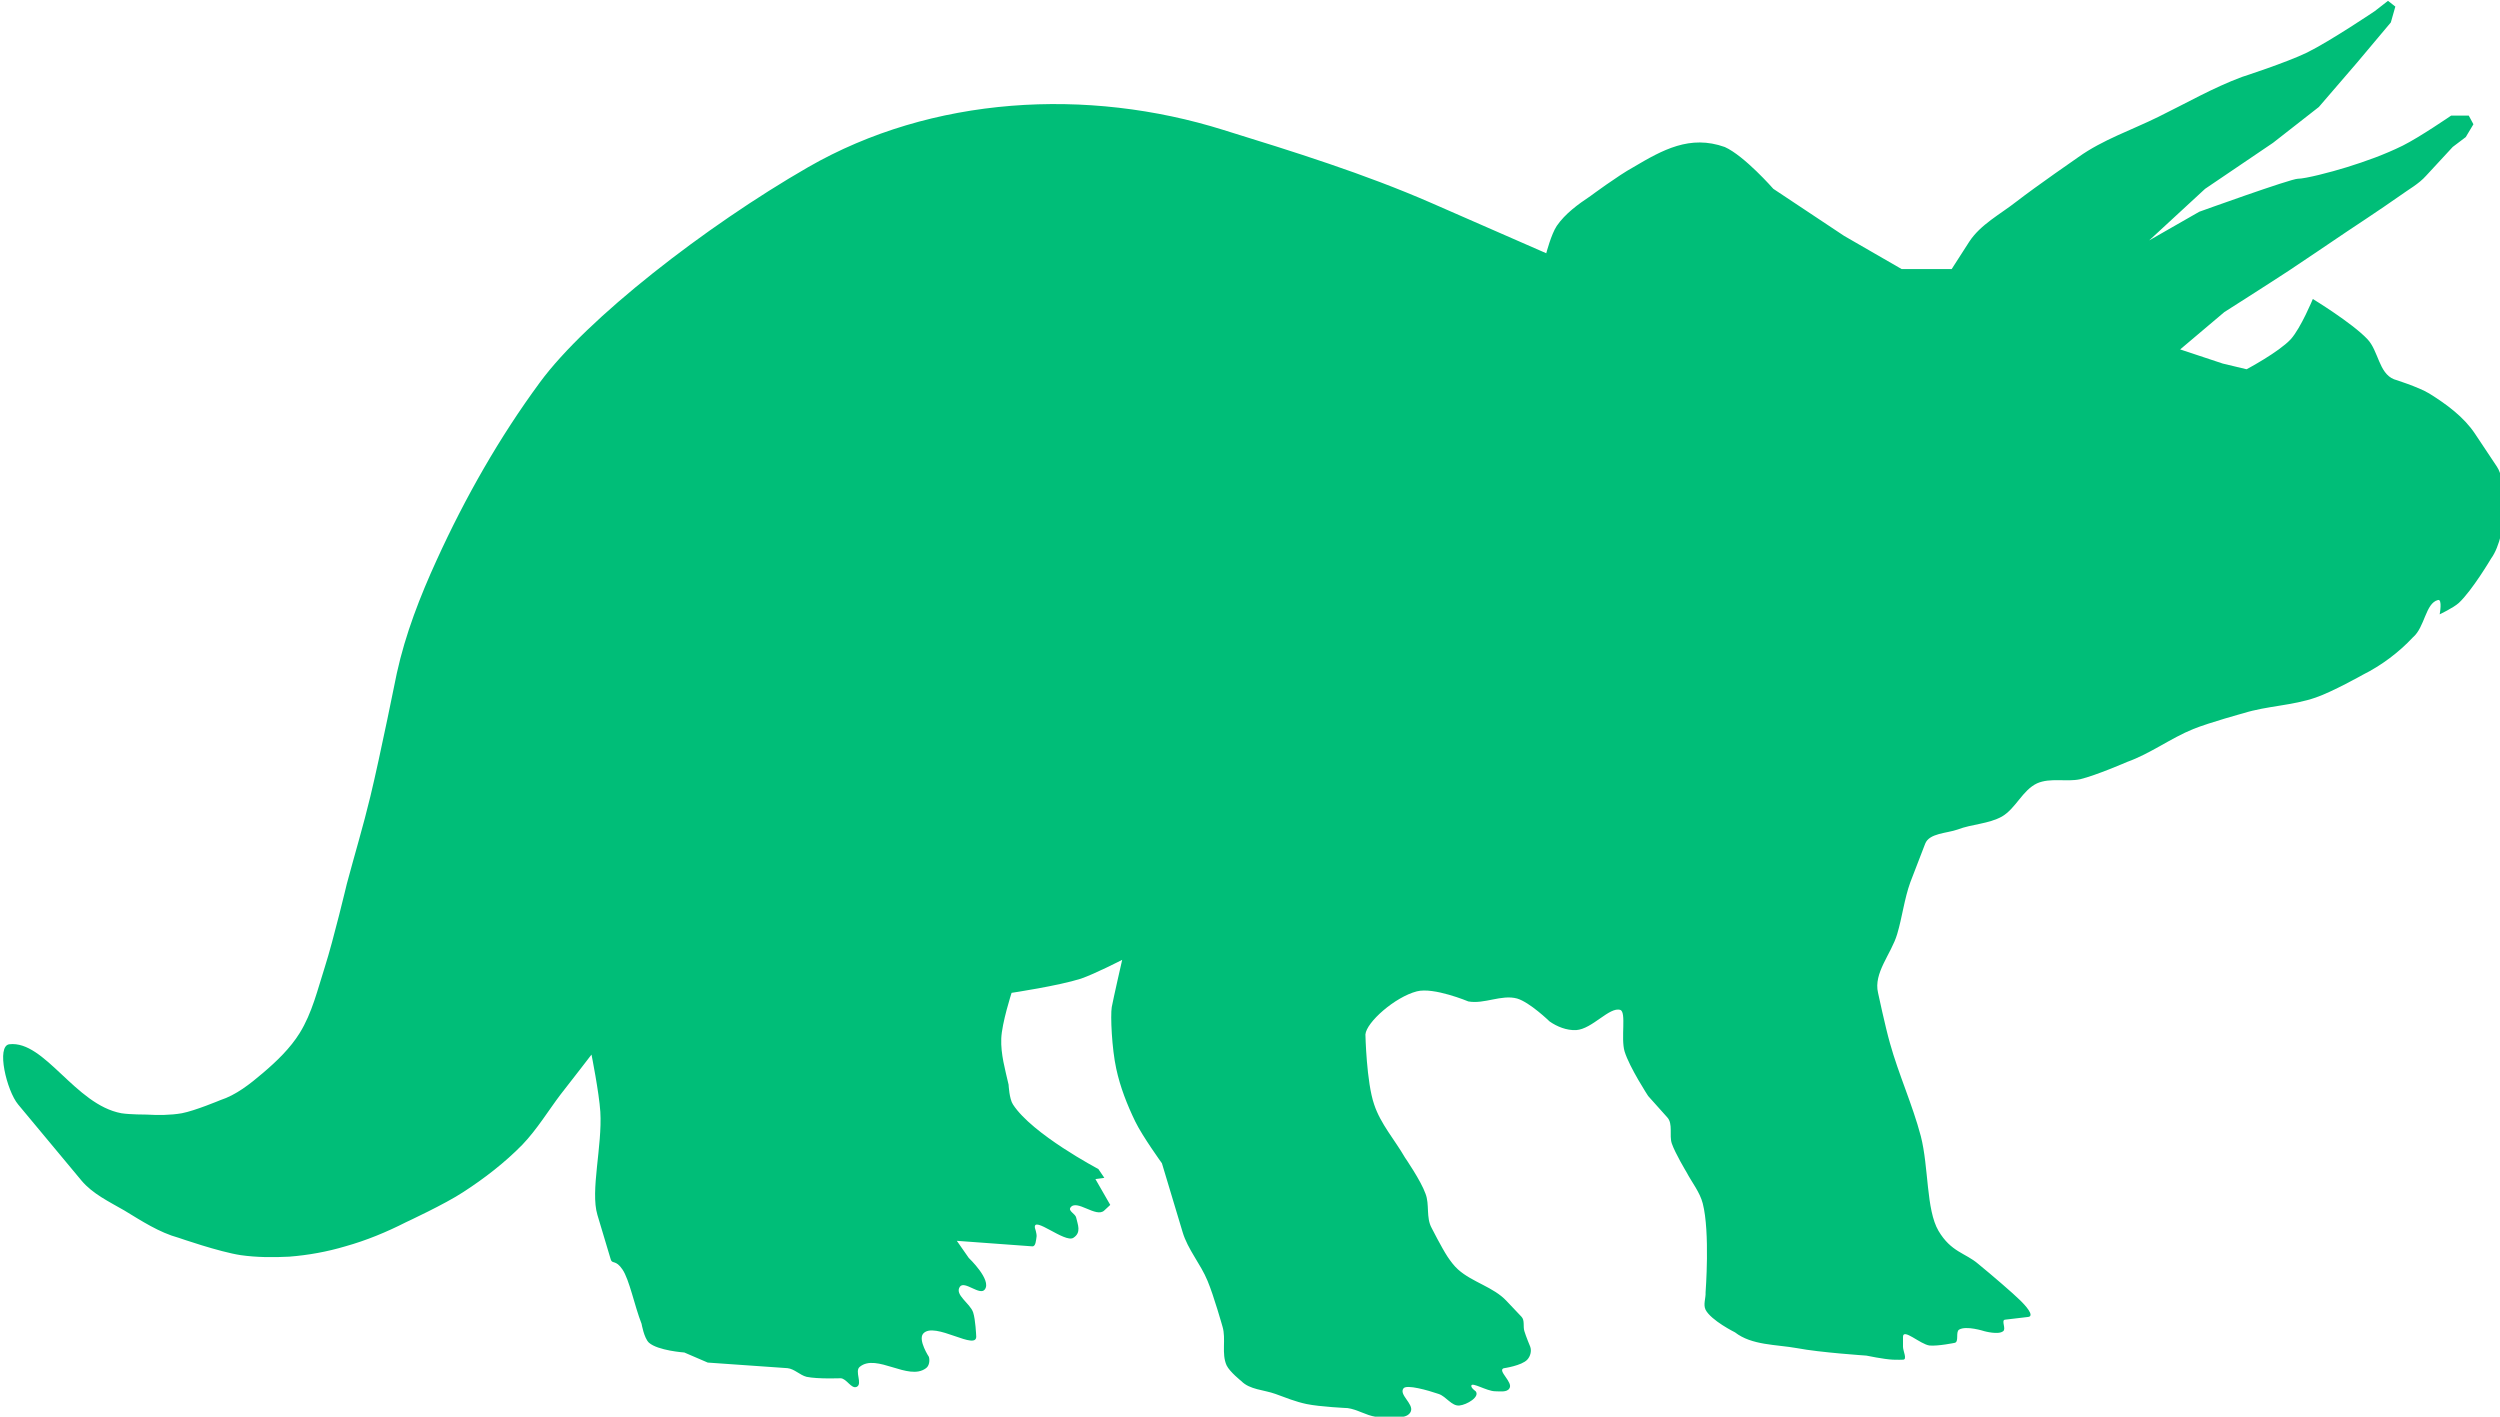 <svg xmlns="http://www.w3.org/2000/svg" xmlns:xlink="http://www.w3.org/1999/xlink" viewBox="0 0 30 17">
<g>
	<path style="fill:#00be78;" d="M7.098,12.655c0,0,0.091,0.455,0.106,0.687c0.025,0.411-0.122,0.948-0.035,1.237
		c0.086,0.287,0.16,0.534,0.16,0.534c0.017,0.059,0.059,0,0.14,0.12c0.084,0.122,0.145,0.437,0.23,0.653c0,0,0.029,0.17,0.088,0.226
		c0.108,0.096,0.425,0.118,0.425,0.118l0.281,0.121l0.957,0.067c0.084,0.009,0.147,0.083,0.229,0.104
		c0.133,0.028,0.408,0.017,0.408,0.017c0.074,0.003,0.128,0.133,0.194,0.103c0.073-0.035-0.029-0.188,0.036-0.24
		c0.202-0.166,0.584,0.174,0.794,0.017c0.041-0.028,0.048-0.093,0.036-0.136c0,0-0.132-0.201-0.07-0.278
		c0.132-0.159,0.663,0.225,0.637,0.021c0,0-0.008-0.19-0.036-0.276c-0.036-0.111-0.228-0.213-0.159-0.31
		c0.057-0.076,0.241,0.114,0.299,0.033c0.085-0.114-0.193-0.378-0.193-0.378l-0.143-0.205l0.903,0.066
		c0.045,0.006,0.047-0.075,0.054-0.119c0.003-0.034-0.02-0.102-0.02-0.102c-0.025-0.153,0.359,0.184,0.461,0.119
		c0.101-0.064,0.051-0.162,0.034-0.243c-0.008-0.044-0.095-0.077-0.07-0.118c0.073-0.112,0.311,0.128,0.408,0.032l0.071-0.066
		l-0.178-0.31l0.107-0.015l-0.072-0.106c0,0-0.794-0.418-1.024-0.774c-0.045-0.066-0.053-0.238-0.053-0.238
		c-0.042-0.184-0.095-0.366-0.088-0.553s0.124-0.549,0.124-0.549s0.562-0.084,0.832-0.17c0.173-0.06,0.495-0.226,0.495-0.226
		s-0.106,0.464-0.125,0.567c-0.017,0.104,0.001,0.498,0.054,0.74c0.047,0.219,0.13,0.431,0.229,0.635
		c0.087,0.178,0.319,0.499,0.319,0.499l0.248,0.825c0.062,0.21,0.216,0.382,0.3,0.587c0.074,0.176,0.179,0.548,0.179,0.548
		c0.045,0.149-0.015,0.323,0.049,0.465c0.038,0.079,0.177,0.189,0.177,0.189c0.101,0.104,0.271,0.104,0.409,0.154
		c0.12,0.044,0.244,0.094,0.372,0.121c0.161,0.034,0.494,0.049,0.494,0.049c0.115,0.015,0.221,0.087,0.336,0.104
		c0.104,0.019,0.319,0,0.319,0c0.042,0,0.091-0.026,0.105-0.067c0.032-0.09-0.147-0.199-0.089-0.274
		c0.038-0.049,0.289,0.022,0.424,0.068c0.091,0.032,0.154,0.147,0.247,0.138c0.09-0.009,0.249-0.104,0.195-0.171
		c0,0-0.059-0.041-0.052-0.068c0.008-0.044,0.184,0.065,0.282,0.068c0.059,0,0.146,0.016,0.175-0.035
		c0.049-0.071-0.148-0.213-0.069-0.241c0,0,0.218-0.031,0.284-0.104c0.037-0.04,0.053-0.104,0.035-0.154
		c0,0-0.053-0.127-0.071-0.189c-0.017-0.056,0.007-0.128-0.034-0.171l-0.179-0.189c-0.156-0.168-0.41-0.224-0.582-0.378
		c-0.051-0.046-0.089-0.099-0.126-0.153c-0.073-0.112-0.191-0.345-0.191-0.345c-0.07-0.127-0.023-0.282-0.074-0.412
		c-0.055-0.156-0.246-0.433-0.246-0.433c-0.122-0.212-0.293-0.404-0.37-0.637c-0.093-0.267-0.105-0.841-0.105-0.841
		c0.012-0.146,0.354-0.449,0.617-0.517c0.203-0.053,0.618,0.121,0.618,0.121c0.192,0.035,0.398-0.086,0.585-0.035
		c0.153,0.045,0.39,0.275,0.39,0.275c0.09,0.063,0.205,0.109,0.318,0.104c0.195-0.012,0.401-0.284,0.531-0.242
		c0.074,0.026,0.004,0.339,0.051,0.498c0.059,0.192,0.283,0.535,0.283,0.535l0.23,0.257c0.07,0.078,0.021,0.212,0.053,0.311
		c0.041,0.12,0.176,0.344,0.176,0.344c0.067,0.127,0.161,0.241,0.196,0.377c0.089,0.345,0.034,1.066,0.034,1.066
		c0.004,0.071-0.031,0.145,0,0.21c0.067,0.129,0.353,0.271,0.353,0.271c0.202,0.157,0.491,0.144,0.747,0.19
		c0.272,0.052,0.829,0.089,0.829,0.089s0.211,0.044,0.318,0.049c0.041,0.003,0.122,0,0.122,0c0.055,0,0-0.104,0-0.154
		c0-0.041,0-0.12,0-0.12c0-0.109,0.207,0.09,0.319,0.104c0.103,0.009,0.301-0.032,0.301-0.032c0.055-0.011,0.009-0.128,0.052-0.158
		c0.085-0.053,0.304,0.018,0.304,0.018s0.17,0.047,0.226,0c0.039-0.028-0.027-0.132,0.022-0.138l0.28-0.033
		c0.079-0.012-0.035-0.14-0.105-0.206c-0.071-0.071-0.327-0.292-0.497-0.431c-0.154-0.132-0.324-0.14-0.476-0.396
		c-0.149-0.255-0.116-0.761-0.212-1.136c-0.1-0.379-0.266-0.74-0.371-1.118c-0.056-0.197-0.142-0.601-0.142-0.601
		c-0.058-0.24,0.159-0.468,0.229-0.705c0.061-0.204,0.086-0.424,0.158-0.623l0.178-0.462c0.049-0.128,0.257-0.124,0.39-0.171
		c0.171-0.066,0.37-0.066,0.532-0.156C24.19,9.701,24.27,9.482,24.445,9.4c0.158-0.07,0.349-0.014,0.516-0.049
		c0.195-0.047,0.565-0.208,0.565-0.208c0.281-0.101,0.521-0.284,0.794-0.395c0.197-0.079,0.603-0.19,0.603-0.19
		C27.204,8.47,27.51,8.468,27.79,8.37c0.197-0.067,0.566-0.274,0.566-0.274c0.223-0.112,0.43-0.267,0.598-0.447
		C29.1,7.526,29.104,7.239,29.256,7.2c0.055-0.014,0.02,0.172,0.02,0.172s0.165-0.078,0.23-0.137
		c0.161-0.15,0.388-0.534,0.388-0.534c0.104-0.141,0.158-0.43,0.142-0.5c-0.018-0.068,0.041-0.431-0.073-0.601l-0.263-0.395
		c-0.134-0.202-0.342-0.354-0.549-0.483c-0.13-0.079-0.424-0.171-0.424-0.171c-0.182-0.074-0.185-0.342-0.319-0.482
		c-0.186-0.196-0.654-0.481-0.654-0.481S27.612,3.933,27.49,4.07c-0.146,0.157-0.531,0.361-0.531,0.361l-0.285-0.068l-0.512-0.17
		l0.53-0.448c0,0,0.521-0.331,0.777-0.499c0.232-0.154,0.462-0.311,0.692-0.466c0,0,0.426-0.281,0.635-0.429
		c0.107-0.078,0.229-0.143,0.317-0.242l0.32-0.346l0.156-0.118l0.092-0.154l-0.056-0.104h-0.211c0,0-0.379,0.26-0.582,0.361
		c-0.215,0.106-0.443,0.188-0.672,0.259c-0.193,0.06-0.497,0.138-0.586,0.138c-0.086,0-1.183,0.396-1.183,0.396L25.79,2.885
		l0.671-0.619l0.815-0.552l0.55-0.43l0.459-0.533l0.405-0.482l0.054-0.19L28.656,0.01l-0.158,0.123c0,0-0.529,0.357-0.814,0.498
		c-0.25,0.121-0.779,0.292-0.779,0.292c-0.35,0.13-0.673,0.317-1.006,0.48c-0.32,0.158-0.667,0.274-0.958,0.482
		c0,0-0.502,0.347-0.741,0.532c-0.196,0.154-0.433,0.276-0.568,0.482L23.42,3.229h-0.6l-0.69-0.398l-0.85-0.565
		c0,0-0.348-0.397-0.583-0.502c-0.418-0.149-0.745,0.034-1.098,0.243c-0.18,0.098-0.513,0.345-0.513,0.345
		c-0.15,0.1-0.304,0.212-0.405,0.359c-0.066,0.098-0.126,0.328-0.126,0.328s-0.918-0.401-1.376-0.602
		c-0.811-0.354-1.653-0.616-2.496-0.877c-1.637-0.514-3.499-0.409-4.987,0.447C8.46,2.719,7.039,3.827,6.48,4.587
		C5.993,5.248,5.581,5.973,5.241,6.719c-0.2,0.437-0.376,0.889-0.479,1.359c0,0-0.199,0.988-0.317,1.477
		c-0.085,0.354-0.189,0.699-0.283,1.051c0,0-0.16,0.672-0.264,0.998c-0.087,0.271-0.152,0.551-0.302,0.793
		c-0.114,0.183-0.275,0.338-0.441,0.479C3,13.008,2.834,13.14,2.643,13.202c0,0-0.303,0.127-0.461,0.157
		c-0.139,0.024-0.285,0.024-0.425,0.016c0,0-0.201,0-0.3-0.016c-0.557-0.103-0.919-0.875-1.344-0.828
		c-0.162,0.018-0.033,0.559,0.105,0.723l0.76,0.913c0.133,0.159,0.333,0.254,0.513,0.358c0.208,0.126,0.419,0.265,0.654,0.329
		c0,0,0.489,0.17,0.745,0.208c0.191,0.027,0.388,0.028,0.581,0.018c0.229-0.018,0.455-0.059,0.673-0.124
		c0.251-0.07,0.495-0.171,0.727-0.289c0,0,0.472-0.219,0.688-0.362c0.255-0.165,0.499-0.354,0.708-0.567
		c0.177-0.184,0.322-0.423,0.459-0.603C6.866,12.957,7.098,12.655,7.098,12.655z"/>
</g>
</svg>
